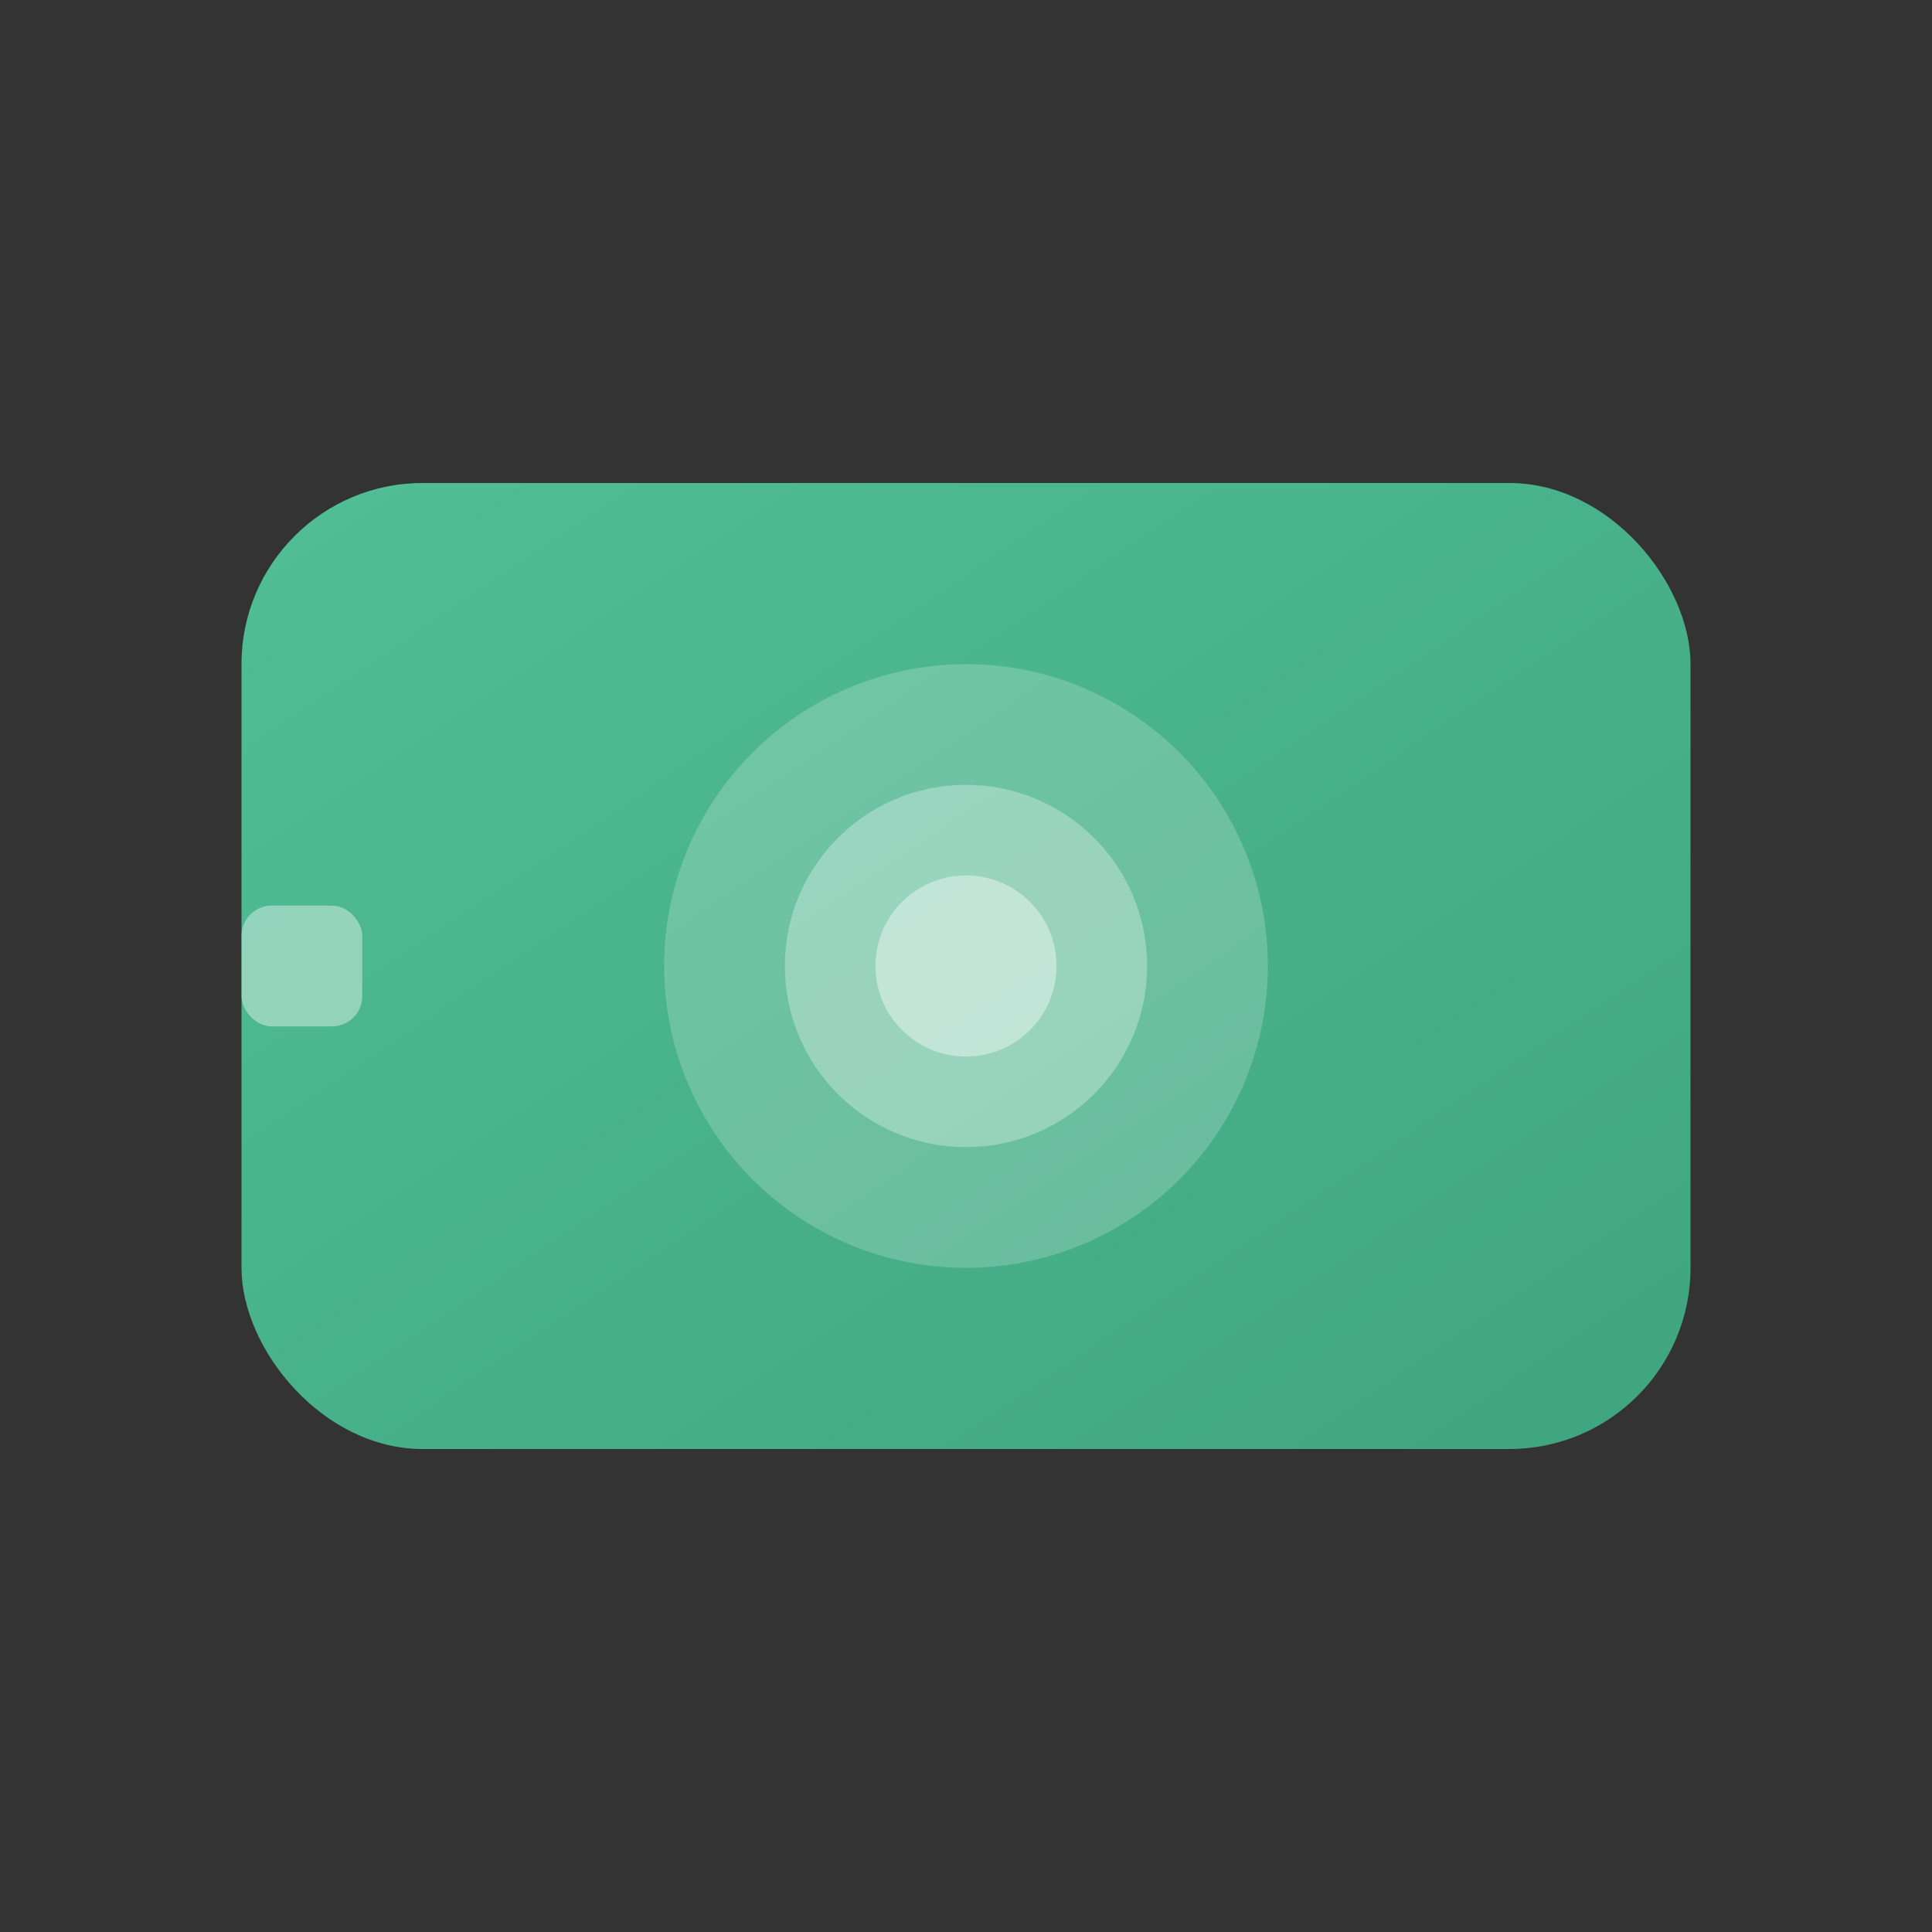 <svg width="32" height="32" viewBox="0 0 32 32" fill="none" xmlns="http://www.w3.org/2000/svg">
  <rect x="0" y="0" width="32" height="32" fill="#333333" stroke="none"/>
  <!-- Simplified Drive Icon for Favicon -->
  <rect x="4" y="8" width="24" height="16" rx="3" fill="url(#iconGradient)"/>
  <circle cx="16" cy="16" r="5" fill="rgba(255, 255, 255, 0.2)"/>
  <circle cx="16" cy="16" r="3" fill="rgba(255, 255, 255, 0.3)"/>
  <circle cx="16" cy="16" r="1.5" fill="rgba(255, 255, 255, 0.4)"/>
  <rect x="4" y="15" width="2" height="2" rx="0.5" fill="rgba(255, 255, 255, 0.4)"/>
  
  <defs>
    <linearGradient id="iconGradient" x1="0%" y1="0%" x2="100%" y2="100%">
      <stop offset="0%" style="stop-color:#51be97;stop-opacity:1" />
      <stop offset="100%" style="stop-color:#3fa580;stop-opacity:1" />
    </linearGradient>
  </defs>
</svg>
